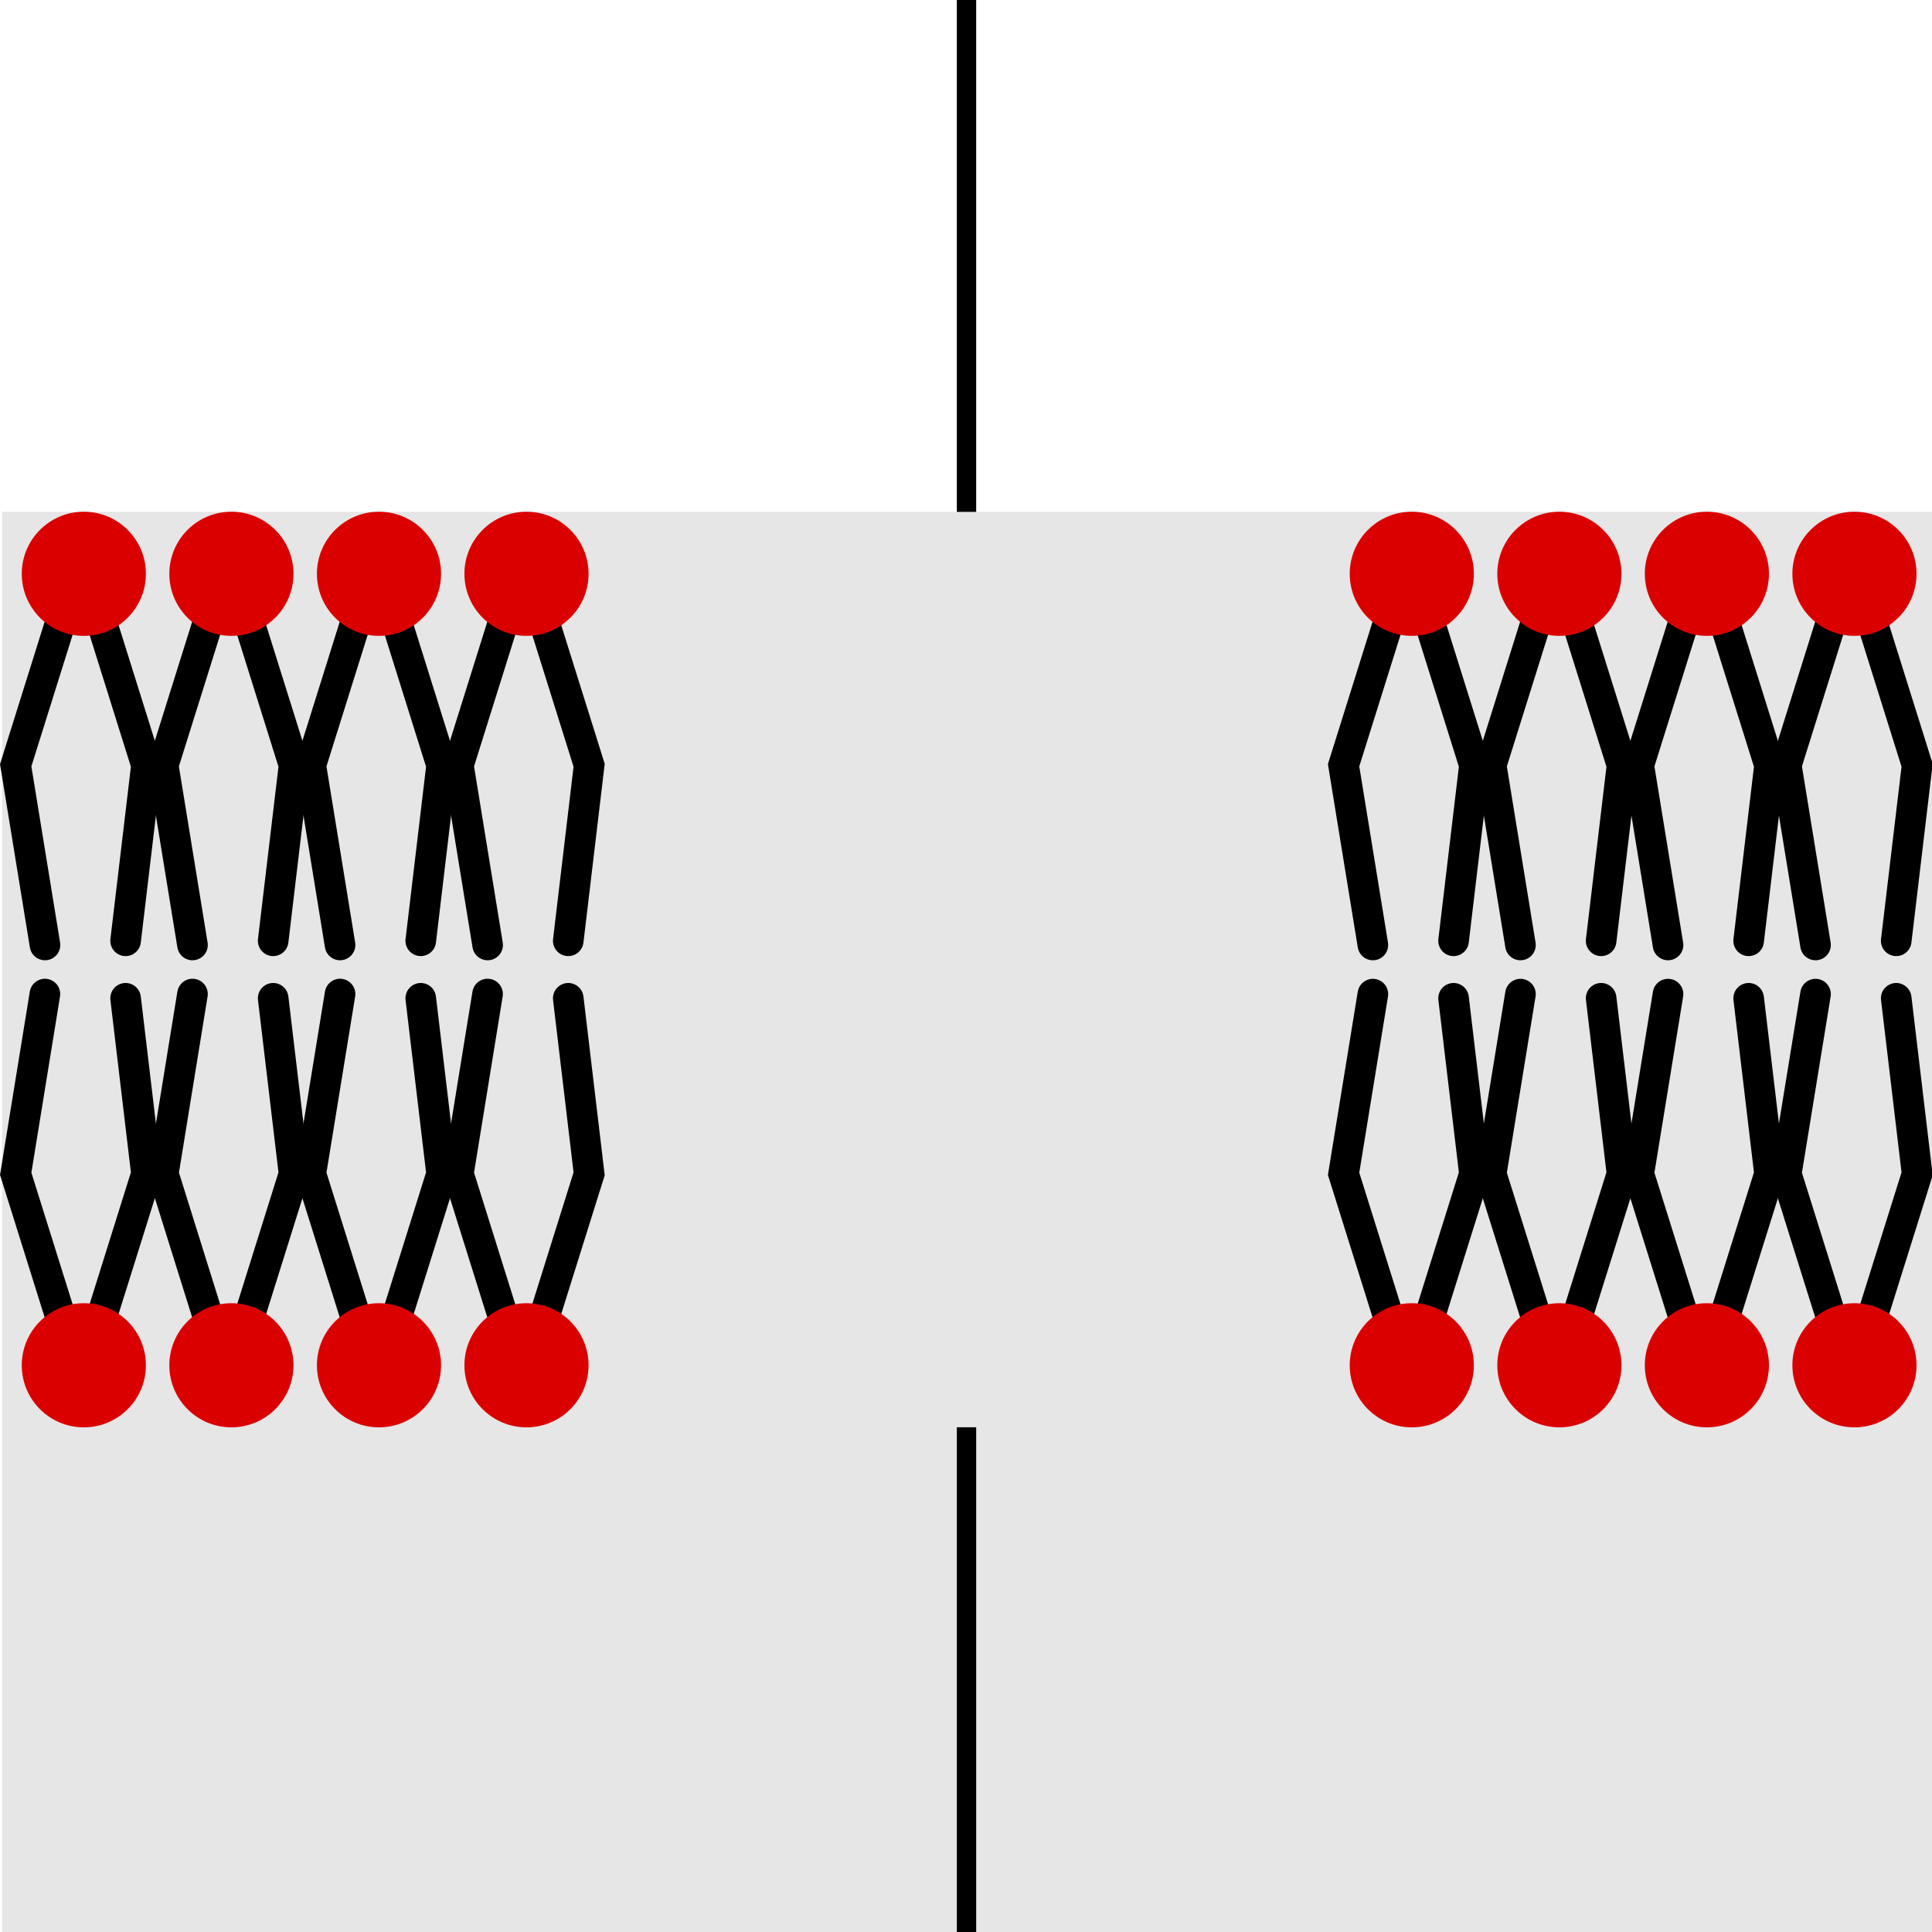 <?xml version="1.0" encoding="UTF-8" standalone="no"?>
<svg
   xmlns:dc="http://purl.org/dc/elements/1.1/"
   xmlns:cc="http://creativecommons.org/ns#"
   xmlns:rdf="http://www.w3.org/1999/02/22-rdf-syntax-ns#"
   xmlns:svg="http://www.w3.org/2000/svg"
   xmlns="http://www.w3.org/2000/svg"
   xmlns:sodipodi="http://sodipodi.sourceforge.net/DTD/sodipodi-0.dtd"
   xmlns:inkscape="http://www.inkscape.org/namespaces/inkscape"
   sodipodi:docname="ion_channel.svg"
   inkscape:version="1.0 (4035a4fb49, 2020-05-01)"
   id="svg8"
   version="1.1"
   viewBox="0 0 26.458 26.458"
   height="100"
   width="100">
  <defs
     id="defs2" />
  <sodipodi:namedview
     inkscape:document-rotation="0"
     inkscape:window-maximized="1"
     inkscape:window-y="0"
     inkscape:window-x="0"
     inkscape:window-height="1052"
     inkscape:window-width="1920"
     inkscape:snap-global="false"
     inkscape:guide-bbox="true"
     showguides="true"
     inkscape:snap-page="true"
     inkscape:snap-center="true"
     inkscape:snap-text-baseline="true"
     inkscape:snap-object-midpoints="true"
     inkscape:snap-midpoints="true"
     inkscape:snap-smooth-nodes="true"
     inkscape:snap-intersection-paths="true"
     inkscape:object-paths="true"
     inkscape:snap-bbox-midpoints="true"
     inkscape:bbox-nodes="true"
     inkscape:snap-bbox-edge-midpoints="true"
     inkscape:bbox-paths="true"
     inkscape:snap-bbox="true"
     units="px"
     showgrid="false"
     inkscape:current-layer="layer1"
     inkscape:document-units="mm"
     inkscape:cy="53.195307"
     inkscape:cx="49.219212"
     inkscape:zoom="5.6"
     inkscape:pageshadow="2"
     inkscape:pageopacity="0.0"
     borderopacity="1.0"
     bordercolor="#666666"
     pagecolor="#ffffff"
     id="base">
    <sodipodi:guide
       inkscape:locked="false"
       id="guide975"
       orientation="0,1"
       position="-4.811,13.229" />
    <sodipodi:guide
       inkscape:locked="false"
       id="guide4010"
       orientation="0,1"
       position="7.174,19.449" />
    <sodipodi:guide
       inkscape:locked="false"
       id="guide4012"
       orientation="0,1"
       position="7.21,6.911" />
    <sodipodi:guide
       inkscape:locked="false"
       id="guide4016"
       orientation="1,0"
       position="13.236,22.953" />
    <sodipodi:guide
       inkscape:locked="false"
       id="guide4020"
       orientation="1,0"
       position="18.186,18.107" />
    <sodipodi:guide
       inkscape:locked="false"
       id="guide4022"
       orientation="1,0"
       position="8.29,17.105" />
  </sodipodi:namedview>
  <g
     transform="translate(0,-270.542)"
     id="layer1"
     inkscape:groupmode="layer"
     inkscape:label="Layer 1">
    <g
       id="g1247" />
    <rect
       y="277.551"
       x="0.029"
       height="19.449"
       width="26.436"
       id="rect2323"
       style="opacity:1;fill:#e6e6e6;fill-opacity:1;stroke:none;stroke-width:2;stroke-linecap:round;stroke-linejoin:miter;stroke-miterlimit:4;stroke-dasharray:none;stroke-opacity:1" />
    <path
       sodipodi:nodetypes="ccc"
       inkscape:connector-curvature="0"
       id="path26057"
       d="m 25.653,288.534 0.601,-1.917 -0.286,-2.404"
       style="fill:none;fill-rule:evenodd;stroke:#000000;stroke-width:0.419;stroke-linecap:round;stroke-linejoin:miter;stroke-miterlimit:4;stroke-dasharray:none;stroke-opacity:1" />
    <path
       sodipodi:nodetypes="ccc"
       style="fill:none;fill-rule:evenodd;stroke:#000000;stroke-width:0.419;stroke-linecap:round;stroke-linejoin:miter;stroke-miterlimit:4;stroke-dasharray:none;stroke-opacity:1"
       d="m 25.063,288.534 -0.601,-1.917 0.401,-2.461"
       id="path26059"
       inkscape:connector-curvature="0" />
    <circle
       r="0.85"
       cy="289.239"
       cx="25.396"
       id="circle26061"
       style="opacity:1;fill:#db0000;fill-opacity:1;stroke:none;stroke-width:0.113;stroke-linecap:round;stroke-linejoin:miter;stroke-miterlimit:4;stroke-dasharray:none;stroke-dashoffset:0;stroke-opacity:1" />
    <path
       style="fill:none;fill-rule:evenodd;stroke:#000000;stroke-width:0.419;stroke-linecap:round;stroke-linejoin:miter;stroke-miterlimit:4;stroke-dasharray:none;stroke-opacity:1"
       d="m 25.653,279.105 0.601,1.917 -0.286,2.404"
       id="path26065"
       inkscape:connector-curvature="0"
       sodipodi:nodetypes="ccc" />
    <path
       inkscape:connector-curvature="0"
       id="path26067"
       d="m 25.063,279.105 -0.601,1.917 0.401,2.461"
       style="fill:none;fill-rule:evenodd;stroke:#000000;stroke-width:0.419;stroke-linecap:round;stroke-linejoin:miter;stroke-miterlimit:4;stroke-dasharray:none;stroke-opacity:1"
       sodipodi:nodetypes="ccc" />
    <circle
       style="opacity:1;fill:#db0000;fill-opacity:1;stroke:none;stroke-width:0.113;stroke-linecap:round;stroke-linejoin:miter;stroke-miterlimit:4;stroke-dasharray:none;stroke-dashoffset:0;stroke-opacity:1"
       id="circle26069"
       cx="25.396"
       cy="278.4"
       r="0.85" />
    <path
       style="fill:none;fill-rule:evenodd;stroke:#000000;stroke-width:0.419;stroke-linecap:round;stroke-linejoin:miter;stroke-miterlimit:4;stroke-dasharray:none;stroke-opacity:1"
       d="m 1.405,288.534 0.601,-1.917 -0.286,-2.404"
       id="path4152"
       inkscape:connector-curvature="0"
       sodipodi:nodetypes="ccc" />
    <path
       inkscape:connector-curvature="0"
       id="path4154"
       d="M 0.816,288.534 0.215,286.616 0.615,284.155"
       style="fill:none;fill-rule:evenodd;stroke:#000000;stroke-width:0.419;stroke-linecap:round;stroke-linejoin:miter;stroke-miterlimit:4;stroke-dasharray:none;stroke-opacity:1"
       sodipodi:nodetypes="ccc" />
    <circle
       style="opacity:1;fill:#db0000;fill-opacity:1;stroke:none;stroke-width:0.113;stroke-linecap:round;stroke-linejoin:miter;stroke-miterlimit:4;stroke-dasharray:none;stroke-dashoffset:0;stroke-opacity:1"
       id="circle4156"
       cx="1.148"
       cy="289.239"
       r="0.85" />
    <path
       sodipodi:nodetypes="ccc"
       inkscape:connector-curvature="0"
       id="path4160"
       d="m 1.405,279.105 0.601,1.917 -0.286,2.404"
       style="fill:none;fill-rule:evenodd;stroke:#000000;stroke-width:0.419;stroke-linecap:round;stroke-linejoin:miter;stroke-miterlimit:4;stroke-dasharray:none;stroke-opacity:1" />
    <path
       sodipodi:nodetypes="ccc"
       style="fill:none;fill-rule:evenodd;stroke:#000000;stroke-width:0.419;stroke-linecap:round;stroke-linejoin:miter;stroke-miterlimit:4;stroke-dasharray:none;stroke-opacity:1"
       d="m 0.816,279.105 -0.601,1.917 0.401,2.461"
       id="path4162"
       inkscape:connector-curvature="0" />
    <circle
       r="0.85"
       cy="278.4"
       cx="1.148"
       id="circle4164"
       style="opacity:1;fill:#db0000;fill-opacity:1;stroke:none;stroke-width:0.113;stroke-linecap:round;stroke-linejoin:miter;stroke-miterlimit:4;stroke-dasharray:none;stroke-dashoffset:0;stroke-opacity:1" />
    <path
       inkscape:connector-curvature="0"
       id="path1997"
       d="m 13.236,270.542 v 7.01"
       style="fill:none;stroke:#000000;stroke-width:0.265px;stroke-linecap:butt;stroke-linejoin:miter;stroke-opacity:1" />
    <path
       sodipodi:nodetypes="ccc"
       inkscape:connector-curvature="0"
       id="path2035"
       d="m 3.426,288.534 0.601,-1.917 -0.286,-2.404"
       style="fill:none;fill-rule:evenodd;stroke:#000000;stroke-width:0.419;stroke-linecap:round;stroke-linejoin:miter;stroke-miterlimit:4;stroke-dasharray:none;stroke-opacity:1" />
    <path
       sodipodi:nodetypes="ccc"
       style="fill:none;fill-rule:evenodd;stroke:#000000;stroke-width:0.419;stroke-linecap:round;stroke-linejoin:miter;stroke-miterlimit:4;stroke-dasharray:none;stroke-opacity:1"
       d="M 2.836,288.534 2.236,286.616 2.636,284.155"
       id="path2037"
       inkscape:connector-curvature="0" />
    <circle
       r="0.85"
       cy="289.239"
       cx="3.169"
       id="circle2039"
       style="opacity:1;fill:#db0000;fill-opacity:1;stroke:none;stroke-width:0.113;stroke-linecap:round;stroke-linejoin:miter;stroke-miterlimit:4;stroke-dasharray:none;stroke-dashoffset:0;stroke-opacity:1" />
    <path
       style="fill:none;fill-rule:evenodd;stroke:#000000;stroke-width:0.419;stroke-linecap:round;stroke-linejoin:miter;stroke-miterlimit:4;stroke-dasharray:none;stroke-opacity:1"
       d="m 3.426,279.105 0.601,1.917 -0.286,2.404"
       id="path2041"
       inkscape:connector-curvature="0"
       sodipodi:nodetypes="ccc" />
    <path
       inkscape:connector-curvature="0"
       id="path2043"
       d="m 2.836,279.105 -0.601,1.917 0.401,2.461"
       style="fill:none;fill-rule:evenodd;stroke:#000000;stroke-width:0.419;stroke-linecap:round;stroke-linejoin:miter;stroke-miterlimit:4;stroke-dasharray:none;stroke-opacity:1"
       sodipodi:nodetypes="ccc" />
    <circle
       style="opacity:1;fill:#db0000;fill-opacity:1;stroke:none;stroke-width:0.113;stroke-linecap:round;stroke-linejoin:miter;stroke-miterlimit:4;stroke-dasharray:none;stroke-dashoffset:0;stroke-opacity:1"
       id="circle2045"
       cx="3.169"
       cy="278.4"
       r="0.85" />
    <path
       style="fill:none;fill-rule:evenodd;stroke:#000000;stroke-width:0.419;stroke-linecap:round;stroke-linejoin:miter;stroke-miterlimit:4;stroke-dasharray:none;stroke-opacity:1"
       d="m 5.447,288.534 0.601,-1.917 -0.286,-2.404"
       id="path2061"
       inkscape:connector-curvature="0"
       sodipodi:nodetypes="ccc" />
    <path
       inkscape:connector-curvature="0"
       id="path2063"
       d="M 4.857,288.534 4.256,286.616 4.657,284.155"
       style="fill:none;fill-rule:evenodd;stroke:#000000;stroke-width:0.419;stroke-linecap:round;stroke-linejoin:miter;stroke-miterlimit:4;stroke-dasharray:none;stroke-opacity:1"
       sodipodi:nodetypes="ccc" />
    <circle
       style="opacity:1;fill:#db0000;fill-opacity:1;stroke:none;stroke-width:0.113;stroke-linecap:round;stroke-linejoin:miter;stroke-miterlimit:4;stroke-dasharray:none;stroke-dashoffset:0;stroke-opacity:1"
       id="circle2065"
       cx="5.19"
       cy="289.239"
       r="0.85" />
    <path
       sodipodi:nodetypes="ccc"
       inkscape:connector-curvature="0"
       id="path2067"
       d="m 5.447,279.105 0.601,1.917 -0.286,2.404"
       style="fill:none;fill-rule:evenodd;stroke:#000000;stroke-width:0.419;stroke-linecap:round;stroke-linejoin:miter;stroke-miterlimit:4;stroke-dasharray:none;stroke-opacity:1" />
    <path
       sodipodi:nodetypes="ccc"
       style="fill:none;fill-rule:evenodd;stroke:#000000;stroke-width:0.419;stroke-linecap:round;stroke-linejoin:miter;stroke-miterlimit:4;stroke-dasharray:none;stroke-opacity:1"
       d="m 4.857,279.105 -0.601,1.917 0.401,2.461"
       id="path2069"
       inkscape:connector-curvature="0" />
    <circle
       r="0.85"
       cy="278.4"
       cx="5.19"
       id="circle2071"
       style="opacity:1;fill:#db0000;fill-opacity:1;stroke:none;stroke-width:0.113;stroke-linecap:round;stroke-linejoin:miter;stroke-miterlimit:4;stroke-dasharray:none;stroke-dashoffset:0;stroke-opacity:1" />
    <path
       sodipodi:nodetypes="ccc"
       inkscape:connector-curvature="0"
       id="path2087"
       d="m 7.467,288.534 0.601,-1.917 -0.286,-2.404"
       style="fill:none;fill-rule:evenodd;stroke:#000000;stroke-width:0.419;stroke-linecap:round;stroke-linejoin:miter;stroke-miterlimit:4;stroke-dasharray:none;stroke-opacity:1" />
    <path
       sodipodi:nodetypes="ccc"
       style="fill:none;fill-rule:evenodd;stroke:#000000;stroke-width:0.419;stroke-linecap:round;stroke-linejoin:miter;stroke-miterlimit:4;stroke-dasharray:none;stroke-opacity:1"
       d="M 6.878,288.534 6.277,286.616 6.677,284.155"
       id="path2089"
       inkscape:connector-curvature="0" />
    <circle
       r="0.85"
       cy="289.239"
       cx="7.21"
       id="circle2091"
       style="opacity:1;fill:#db0000;fill-opacity:1;stroke:none;stroke-width:0.113;stroke-linecap:round;stroke-linejoin:miter;stroke-miterlimit:4;stroke-dasharray:none;stroke-dashoffset:0;stroke-opacity:1" />
    <path
       style="fill:none;fill-rule:evenodd;stroke:#000000;stroke-width:0.419;stroke-linecap:round;stroke-linejoin:miter;stroke-miterlimit:4;stroke-dasharray:none;stroke-opacity:1"
       d="m 7.467,279.105 0.601,1.917 -0.286,2.404"
       id="path2093"
       inkscape:connector-curvature="0"
       sodipodi:nodetypes="ccc" />
    <path
       inkscape:connector-curvature="0"
       id="path2095"
       d="m 6.878,279.105 -0.601,1.917 0.401,2.461"
       style="fill:none;fill-rule:evenodd;stroke:#000000;stroke-width:0.419;stroke-linecap:round;stroke-linejoin:miter;stroke-miterlimit:4;stroke-dasharray:none;stroke-opacity:1"
       sodipodi:nodetypes="ccc" />
    <circle
       style="opacity:1;fill:#db0000;fill-opacity:1;stroke:none;stroke-width:0.113;stroke-linecap:round;stroke-linejoin:miter;stroke-miterlimit:4;stroke-dasharray:none;stroke-dashoffset:0;stroke-opacity:1"
       id="circle2097"
       cx="7.21"
       cy="278.4"
       r="0.85" />
    <path
       sodipodi:nodetypes="ccc"
       inkscape:connector-curvature="0"
       id="path2243"
       d="m 19.591,288.534 0.601,-1.917 -0.286,-2.404"
       style="fill:none;fill-rule:evenodd;stroke:#000000;stroke-width:0.419;stroke-linecap:round;stroke-linejoin:miter;stroke-miterlimit:4;stroke-dasharray:none;stroke-opacity:1" />
    <path
       sodipodi:nodetypes="ccc"
       style="fill:none;fill-rule:evenodd;stroke:#000000;stroke-width:0.419;stroke-linecap:round;stroke-linejoin:miter;stroke-miterlimit:4;stroke-dasharray:none;stroke-opacity:1"
       d="m 19.001,288.534 -0.601,-1.917 0.401,-2.461"
       id="path2245"
       inkscape:connector-curvature="0" />
    <circle
       r="0.85"
       cy="289.239"
       cx="19.334"
       id="circle2247"
       style="opacity:1;fill:#db0000;fill-opacity:1;stroke:none;stroke-width:0.113;stroke-linecap:round;stroke-linejoin:miter;stroke-miterlimit:4;stroke-dasharray:none;stroke-dashoffset:0;stroke-opacity:1" />
    <path
       style="fill:none;fill-rule:evenodd;stroke:#000000;stroke-width:0.419;stroke-linecap:round;stroke-linejoin:miter;stroke-miterlimit:4;stroke-dasharray:none;stroke-opacity:1"
       d="m 19.591,279.105 0.601,1.917 -0.286,2.404"
       id="path2249"
       inkscape:connector-curvature="0"
       sodipodi:nodetypes="ccc" />
    <path
       inkscape:connector-curvature="0"
       id="path2251"
       d="m 19.001,279.105 -0.601,1.917 0.401,2.461"
       style="fill:none;fill-rule:evenodd;stroke:#000000;stroke-width:0.419;stroke-linecap:round;stroke-linejoin:miter;stroke-miterlimit:4;stroke-dasharray:none;stroke-opacity:1"
       sodipodi:nodetypes="ccc" />
    <circle
       style="opacity:1;fill:#db0000;fill-opacity:1;stroke:none;stroke-width:0.113;stroke-linecap:round;stroke-linejoin:miter;stroke-miterlimit:4;stroke-dasharray:none;stroke-dashoffset:0;stroke-opacity:1"
       id="circle2253"
       cx="19.334"
       cy="278.4"
       r="0.85" />
    <path
       style="fill:none;fill-rule:evenodd;stroke:#000000;stroke-width:0.419;stroke-linecap:round;stroke-linejoin:miter;stroke-miterlimit:4;stroke-dasharray:none;stroke-opacity:1"
       d="m 21.612,288.534 0.601,-1.917 -0.286,-2.404"
       id="path2269"
       inkscape:connector-curvature="0"
       sodipodi:nodetypes="ccc" />
    <path
       inkscape:connector-curvature="0"
       id="path2271"
       d="m 21.022,288.534 -0.601,-1.917 0.401,-2.461"
       style="fill:none;fill-rule:evenodd;stroke:#000000;stroke-width:0.419;stroke-linecap:round;stroke-linejoin:miter;stroke-miterlimit:4;stroke-dasharray:none;stroke-opacity:1"
       sodipodi:nodetypes="ccc" />
    <circle
       style="opacity:1;fill:#db0000;fill-opacity:1;stroke:none;stroke-width:0.113;stroke-linecap:round;stroke-linejoin:miter;stroke-miterlimit:4;stroke-dasharray:none;stroke-dashoffset:0;stroke-opacity:1"
       id="circle2273"
       cx="21.355"
       cy="289.239"
       r="0.85" />
    <path
       sodipodi:nodetypes="ccc"
       inkscape:connector-curvature="0"
       id="path2275"
       d="m 21.612,279.105 0.601,1.917 -0.286,2.404"
       style="fill:none;fill-rule:evenodd;stroke:#000000;stroke-width:0.419;stroke-linecap:round;stroke-linejoin:miter;stroke-miterlimit:4;stroke-dasharray:none;stroke-opacity:1" />
    <path
       sodipodi:nodetypes="ccc"
       style="fill:none;fill-rule:evenodd;stroke:#000000;stroke-width:0.419;stroke-linecap:round;stroke-linejoin:miter;stroke-miterlimit:4;stroke-dasharray:none;stroke-opacity:1"
       d="m 21.022,279.105 -0.601,1.917 0.401,2.461"
       id="path2277"
       inkscape:connector-curvature="0" />
    <circle
       r="0.85"
       cy="278.4"
       cx="21.355"
       id="circle2279"
       style="opacity:1;fill:#db0000;fill-opacity:1;stroke:none;stroke-width:0.113;stroke-linecap:round;stroke-linejoin:miter;stroke-miterlimit:4;stroke-dasharray:none;stroke-dashoffset:0;stroke-opacity:1" />
    <path
       sodipodi:nodetypes="ccc"
       inkscape:connector-curvature="0"
       id="path2295"
       d="m 23.632,288.534 0.601,-1.917 -0.286,-2.404"
       style="fill:none;fill-rule:evenodd;stroke:#000000;stroke-width:0.419;stroke-linecap:round;stroke-linejoin:miter;stroke-miterlimit:4;stroke-dasharray:none;stroke-opacity:1" />
    <path
       sodipodi:nodetypes="ccc"
       style="fill:none;fill-rule:evenodd;stroke:#000000;stroke-width:0.419;stroke-linecap:round;stroke-linejoin:miter;stroke-miterlimit:4;stroke-dasharray:none;stroke-opacity:1"
       d="m 23.043,288.534 -0.601,-1.917 0.401,-2.461"
       id="path2297"
       inkscape:connector-curvature="0" />
    <circle
       r="0.85"
       cy="289.239"
       cx="23.375"
       id="circle2299"
       style="opacity:1;fill:#db0000;fill-opacity:1;stroke:none;stroke-width:0.113;stroke-linecap:round;stroke-linejoin:miter;stroke-miterlimit:4;stroke-dasharray:none;stroke-dashoffset:0;stroke-opacity:1" />
    <path
       style="fill:none;fill-rule:evenodd;stroke:#000000;stroke-width:0.419;stroke-linecap:round;stroke-linejoin:miter;stroke-miterlimit:4;stroke-dasharray:none;stroke-opacity:1"
       d="m 23.632,279.105 0.601,1.917 -0.286,2.404"
       id="path2301"
       inkscape:connector-curvature="0"
       sodipodi:nodetypes="ccc" />
    <path
       inkscape:connector-curvature="0"
       id="path2303"
       d="m 23.043,279.105 -0.601,1.917 0.401,2.461"
       style="fill:none;fill-rule:evenodd;stroke:#000000;stroke-width:0.419;stroke-linecap:round;stroke-linejoin:miter;stroke-miterlimit:4;stroke-dasharray:none;stroke-opacity:1"
       sodipodi:nodetypes="ccc" />
    <circle
       style="opacity:1;fill:#db0000;fill-opacity:1;stroke:none;stroke-width:0.113;stroke-linecap:round;stroke-linejoin:miter;stroke-miterlimit:4;stroke-dasharray:none;stroke-dashoffset:0;stroke-opacity:1"
       id="circle2305"
       cx="23.375"
       cy="278.4"
       r="0.85" />
    <path
       inkscape:connector-curvature="0"
       id="path2321"
       d="m 13.236,297 v -6.912"
       style="fill:none;stroke:#000000;stroke-width:0.265px;stroke-linecap:butt;stroke-linejoin:miter;stroke-opacity:1" />
  </g>
</svg>
